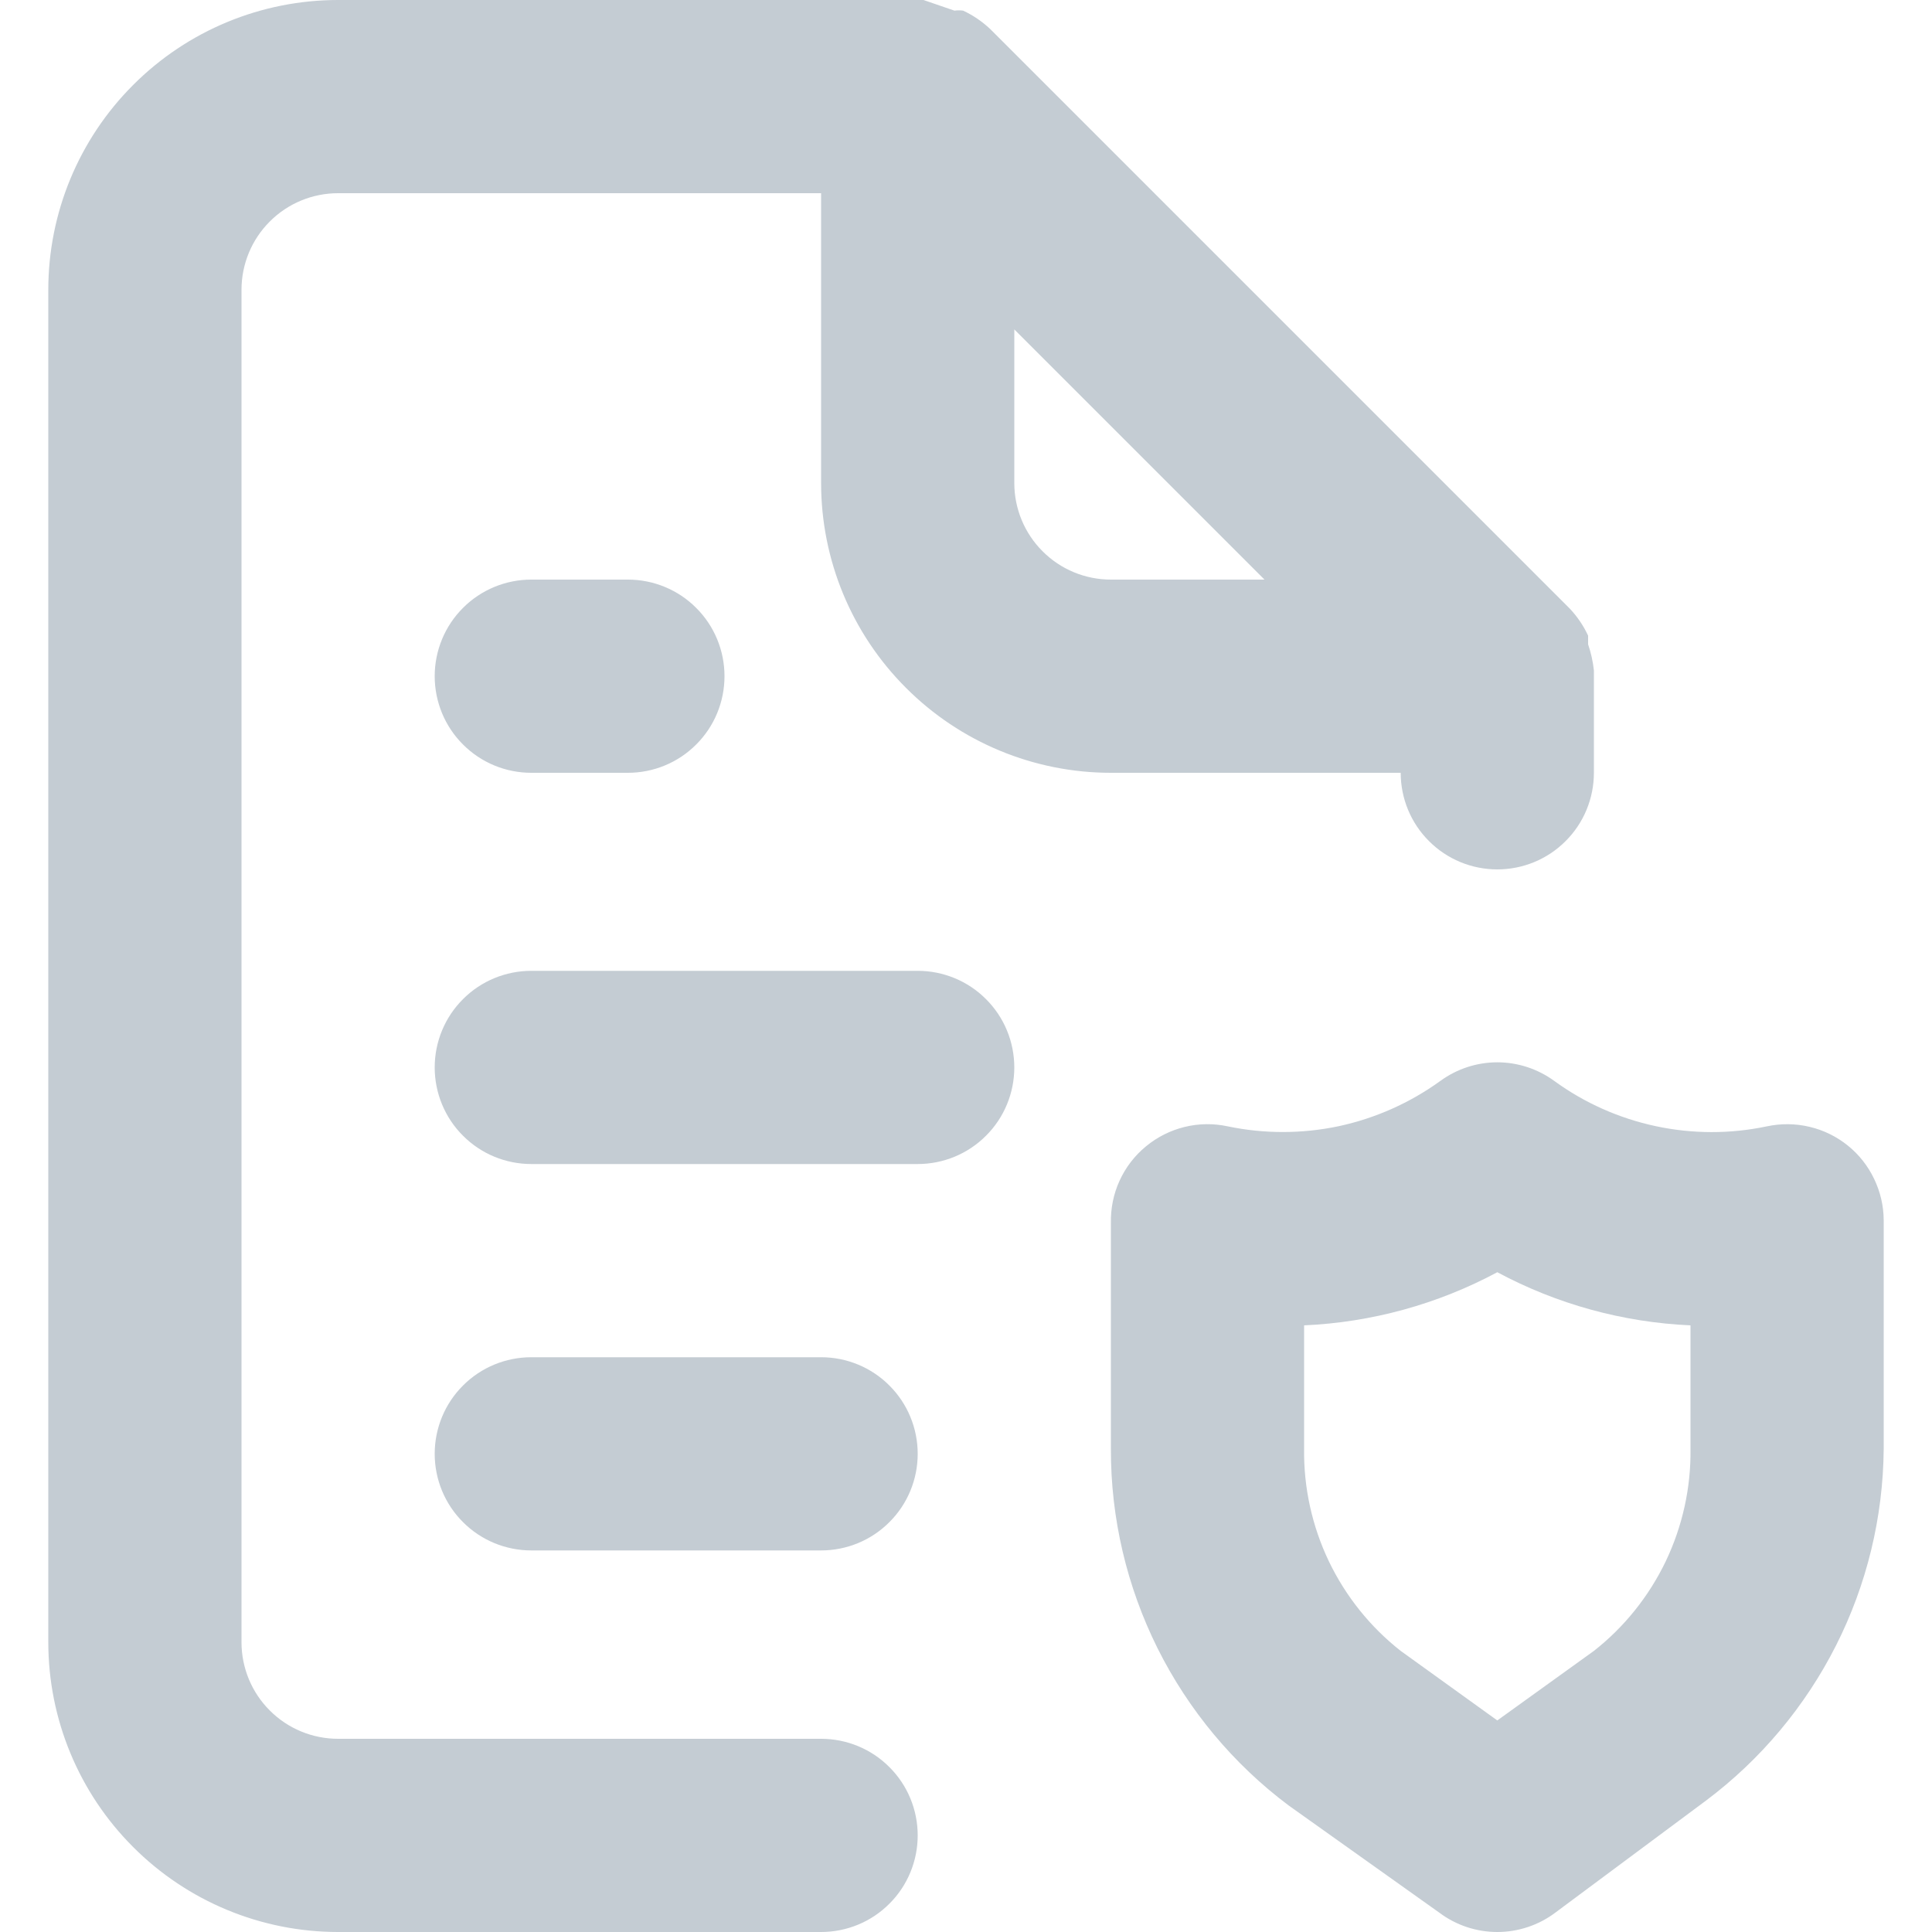 <svg width="20" height="20" viewBox="0 0 20 20" fill="none" xmlns="http://www.w3.org/2000/svg">
<path d="M8.5 18H3.5C3.235 18 2.98 17.895 2.793 17.707C2.605 17.52 2.5 17.265 2.5 17V3C2.5 2.735 2.605 2.48 2.793 2.293C2.98 2.105 3.235 2 3.5 2H8.5V5C8.5 5.796 8.816 6.559 9.379 7.121C9.941 7.684 10.704 8 11.5 8H14.5C14.5 8.265 14.605 8.52 14.793 8.707C14.98 8.895 15.235 9 15.5 9C15.765 9 16.02 8.895 16.207 8.707C16.395 8.52 16.5 8.265 16.5 8V7C16.5 7 16.5 7 16.5 6.94C16.49 6.848 16.47 6.758 16.44 6.67V6.58C16.392 6.477 16.328 6.383 16.25 6.3L10.25 0.3C10.167 0.222 10.073 0.158 9.97 0.11C9.94 0.106 9.91 0.106 9.88 0.11L9.56 0H3.5C2.704 0 1.941 0.316 1.379 0.879C0.816 1.441 0.5 2.204 0.5 3V17C0.5 17.796 0.816 18.559 1.379 19.121C1.941 19.684 2.704 20 3.5 20H8.5C8.765 20 9.02 19.895 9.207 19.707C9.395 19.52 9.5 19.265 9.5 19C9.5 18.735 9.395 18.48 9.207 18.293C9.02 18.105 8.765 18 8.5 18ZM10.5 3.41L13.09 6H11.5C11.235 6 10.98 5.895 10.793 5.707C10.605 5.52 10.5 5.265 10.5 5V3.41ZM5.5 6C5.235 6 4.98 6.105 4.793 6.293C4.605 6.48 4.5 6.735 4.5 7C4.5 7.265 4.605 7.52 4.793 7.707C4.98 7.895 5.235 8 5.5 8H6.5C6.765 8 7.02 7.895 7.207 7.707C7.395 7.52 7.5 7.265 7.5 7C7.5 6.735 7.395 6.48 7.207 6.293C7.02 6.105 6.765 6 6.5 6H5.5ZM19.13 11.86C19.014 11.766 18.878 11.699 18.733 11.665C18.587 11.63 18.436 11.629 18.29 11.66C17.911 11.74 17.519 11.739 17.14 11.658C16.761 11.577 16.403 11.418 16.09 11.19C15.919 11.065 15.712 10.997 15.5 10.997C15.288 10.997 15.081 11.065 14.91 11.19C14.596 11.417 14.239 11.576 13.86 11.658C13.481 11.738 13.089 11.739 12.71 11.66C12.562 11.628 12.409 11.63 12.263 11.666C12.116 11.702 11.979 11.771 11.863 11.867C11.746 11.963 11.653 12.084 11.59 12.222C11.527 12.359 11.497 12.509 11.5 12.66V15C11.498 15.716 11.664 16.422 11.983 17.063C12.303 17.703 12.767 18.261 13.34 18.69L14.9 19.8C15.073 19.93 15.284 20 15.5 20C15.716 20 15.927 19.93 16.1 19.8L17.66 18.64C18.226 18.216 18.686 17.666 19.006 17.035C19.325 16.404 19.494 15.707 19.5 15V12.63C19.499 12.482 19.465 12.337 19.401 12.204C19.337 12.07 19.245 11.953 19.13 11.86ZM17.5 15C17.505 15.402 17.417 15.799 17.244 16.162C17.07 16.524 16.816 16.842 16.5 17.09L15.5 17.81L14.5 17.09C14.184 16.842 13.93 16.524 13.756 16.162C13.583 15.799 13.495 15.402 13.5 15V13.72C14.199 13.689 14.883 13.501 15.5 13.17C16.117 13.501 16.801 13.689 17.5 13.72V15ZM8.5 14.05H5.5C5.235 14.05 4.98 14.155 4.793 14.343C4.605 14.53 4.5 14.785 4.5 15.05C4.5 15.315 4.605 15.57 4.793 15.757C4.98 15.945 5.235 16.05 5.5 16.05H8.5C8.765 16.05 9.02 15.945 9.207 15.757C9.395 15.57 9.5 15.315 9.5 15.05C9.5 14.785 9.395 14.53 9.207 14.343C9.02 14.155 8.765 14.05 8.5 14.05ZM9.5 10.05H5.5C5.235 10.05 4.98 10.155 4.793 10.343C4.605 10.53 4.5 10.785 4.5 11.05C4.5 11.315 4.605 11.57 4.793 11.757C4.98 11.945 5.235 12.05 5.5 12.05H9.5C9.765 12.05 10.02 11.945 10.207 11.757C10.395 11.57 10.5 11.315 10.5 11.05C10.5 10.785 10.395 10.53 10.207 10.343C10.02 10.155 9.765 10.05 9.5 10.05Z" fill="#C4CCD3"/>
</svg>

